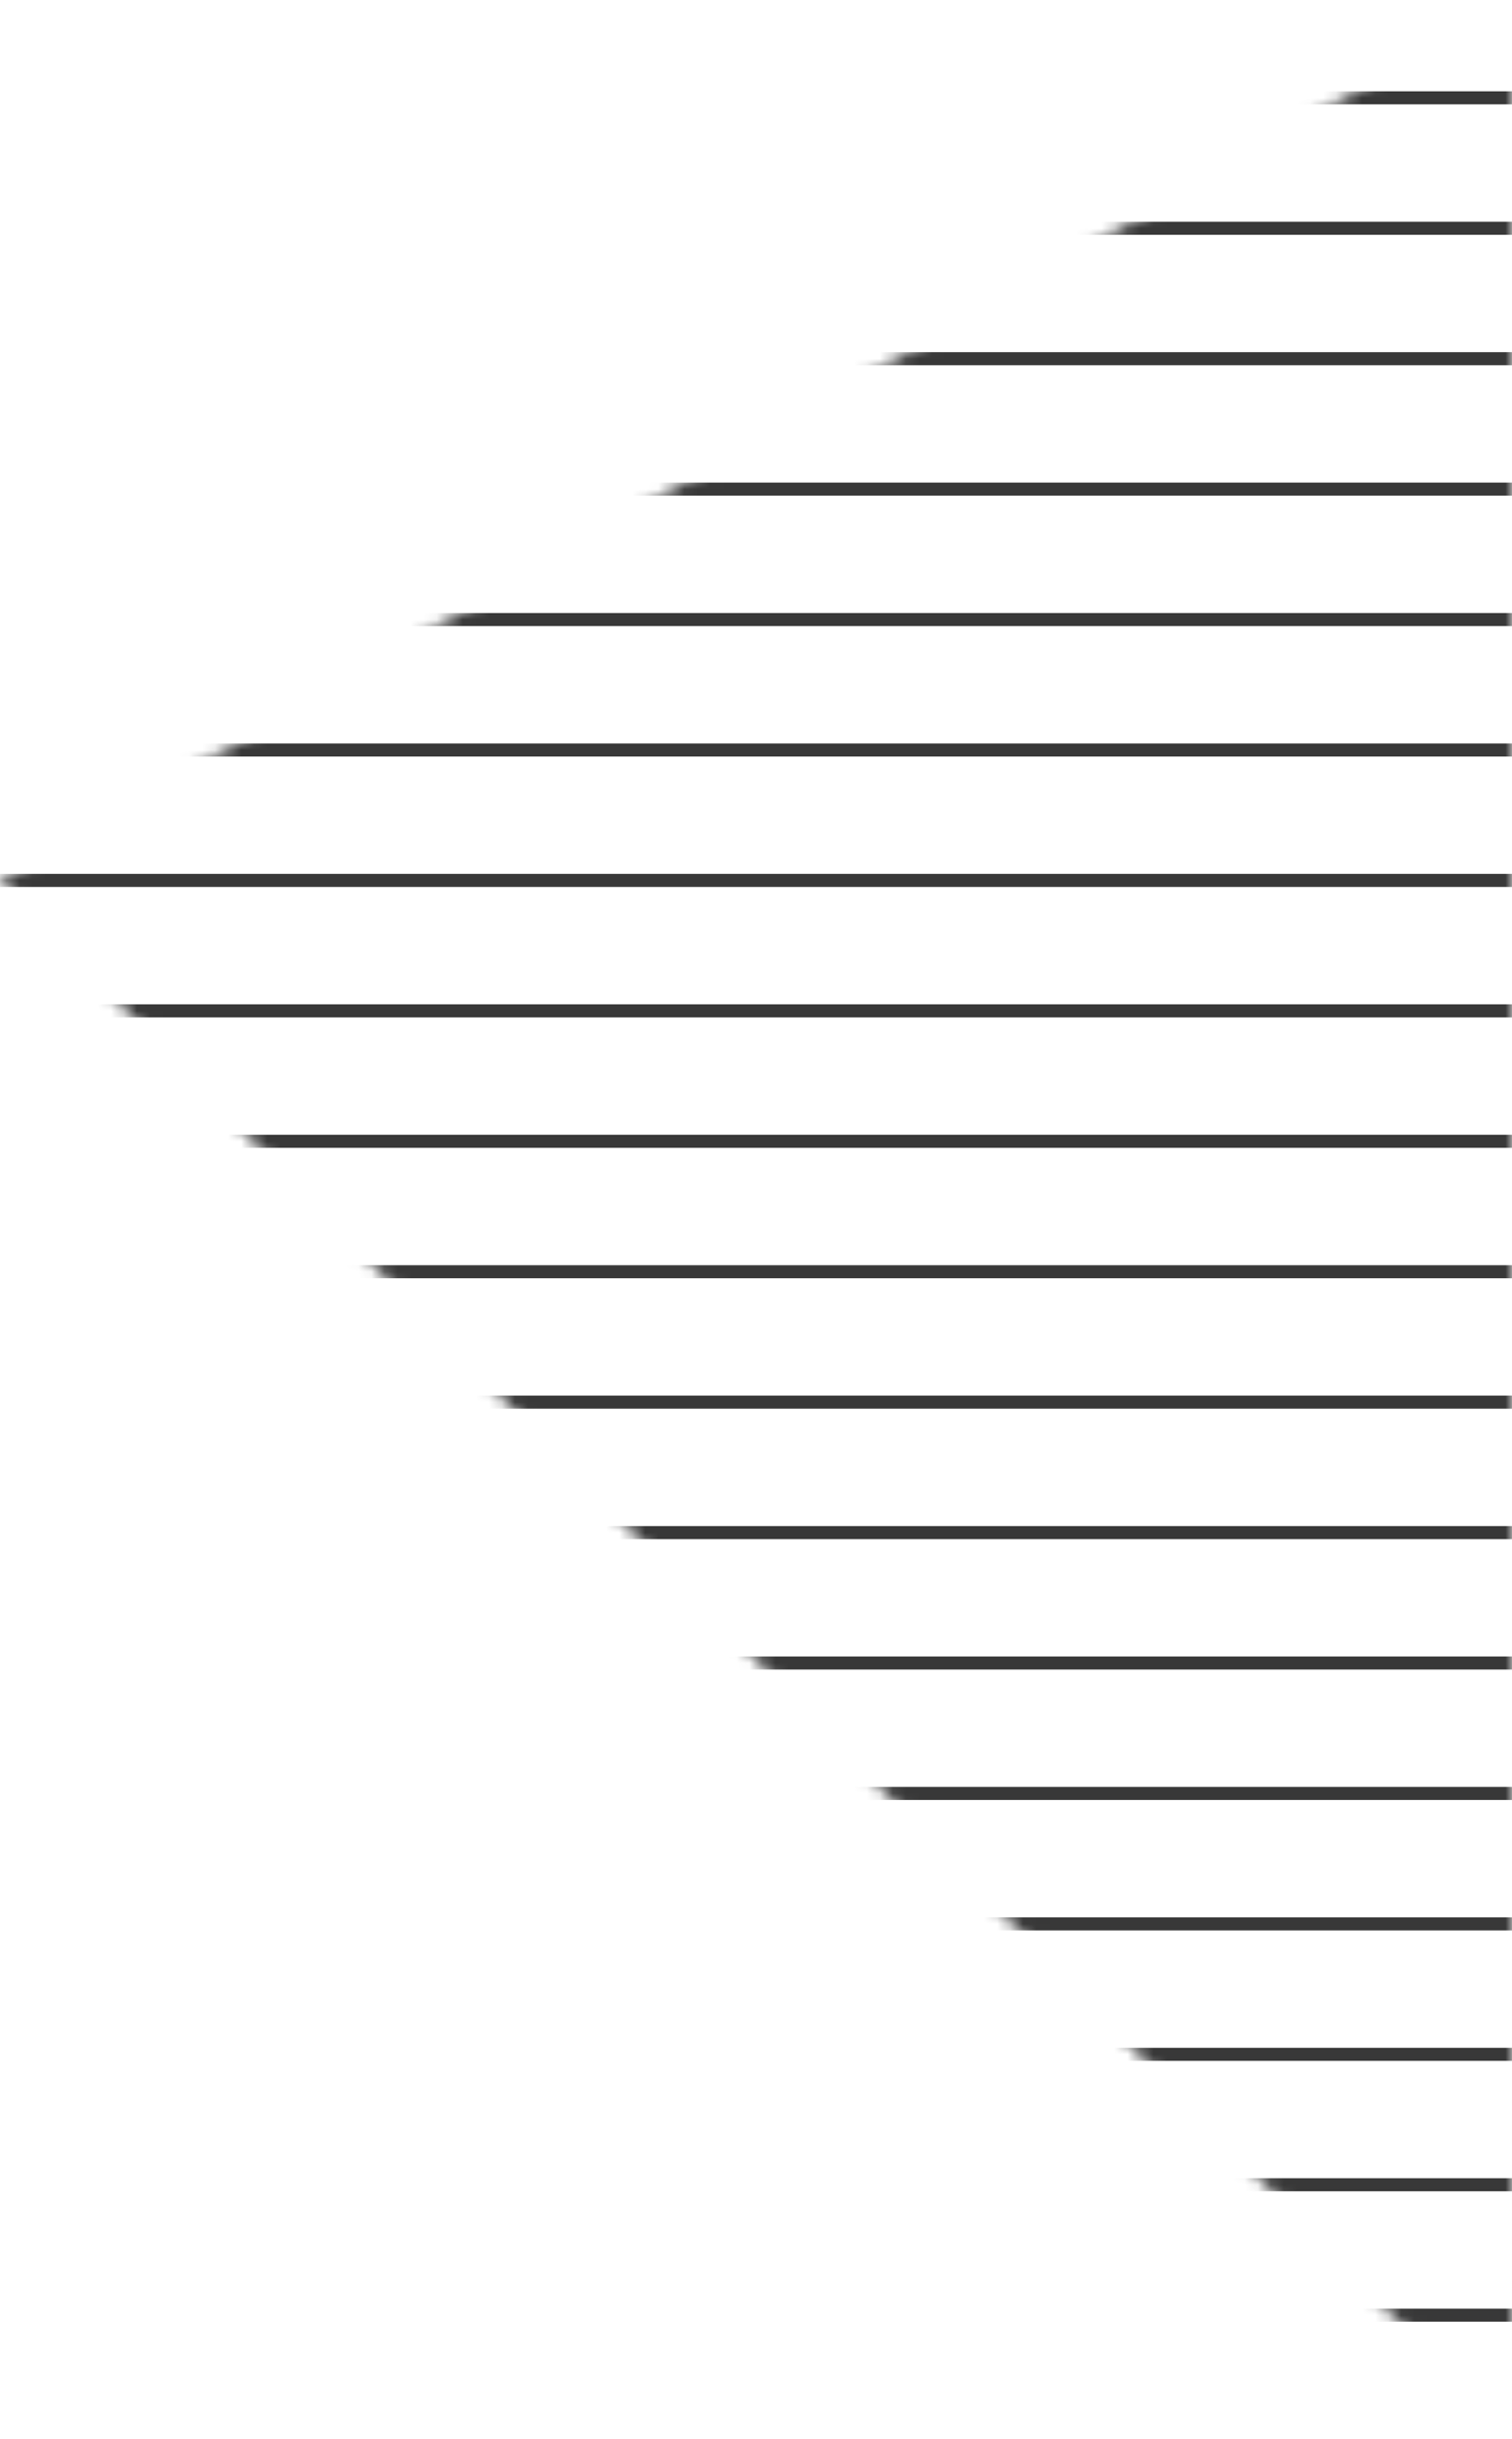 <svg width="116" height="187" viewBox="0 0 116 187" fill="none" xmlns="http://www.w3.org/2000/svg">
<mask id="mask0" mask-type="alpha" maskUnits="userSpaceOnUse" x="0" y="0" width="116" height="187">
<path d="M116 0L0 67.5L116 187V0Z" fill="#C4C4C4"/>
</mask>
<g mask="url(#mask0)">
<line x1="-61" y1="7.5" x2="189" y2="7.5" stroke="#383838"/>
<line x1="-61" y1="17.5" x2="189" y2="17.5" stroke="#383838"/>
<line x1="-61" y1="27.5" x2="189" y2="27.5" stroke="#383838"/>
<line x1="-61" y1="37.5" x2="189" y2="37.5" stroke="#383838"/>
<line x1="-61" y1="47.5" x2="189" y2="47.5" stroke="#383838"/>
<line x1="-61" y1="57.5" x2="189" y2="57.5" stroke="#383838"/>
<line x1="-61" y1="67.5" x2="189" y2="67.5" stroke="#383838"/>
<line x1="-61" y1="77.5" x2="189" y2="77.5" stroke="#383838"/>
<line x1="-61" y1="87.5" x2="189" y2="87.5" stroke="#383838"/>
<line x1="-61" y1="97.5" x2="189" y2="97.5" stroke="#383838"/>
<line x1="-61" y1="107.5" x2="189" y2="107.5" stroke="#383838"/>
<line x1="-61" y1="117.5" x2="189" y2="117.5" stroke="#383838"/>
<line x1="-61" y1="127.5" x2="189" y2="127.5" stroke="#383838"/>
<line x1="-61" y1="137.5" x2="189" y2="137.5" stroke="#383838"/>
<line x1="-61" y1="147.5" x2="189" y2="147.5" stroke="#383838"/>
<line x1="-61" y1="157.5" x2="189" y2="157.5" stroke="#383838"/>
<line x1="-61" y1="167.5" x2="189" y2="167.5" stroke="#383838"/>
<line x1="-61" y1="177.5" x2="189" y2="177.5" stroke="#383838"/>
</g>
</svg>
